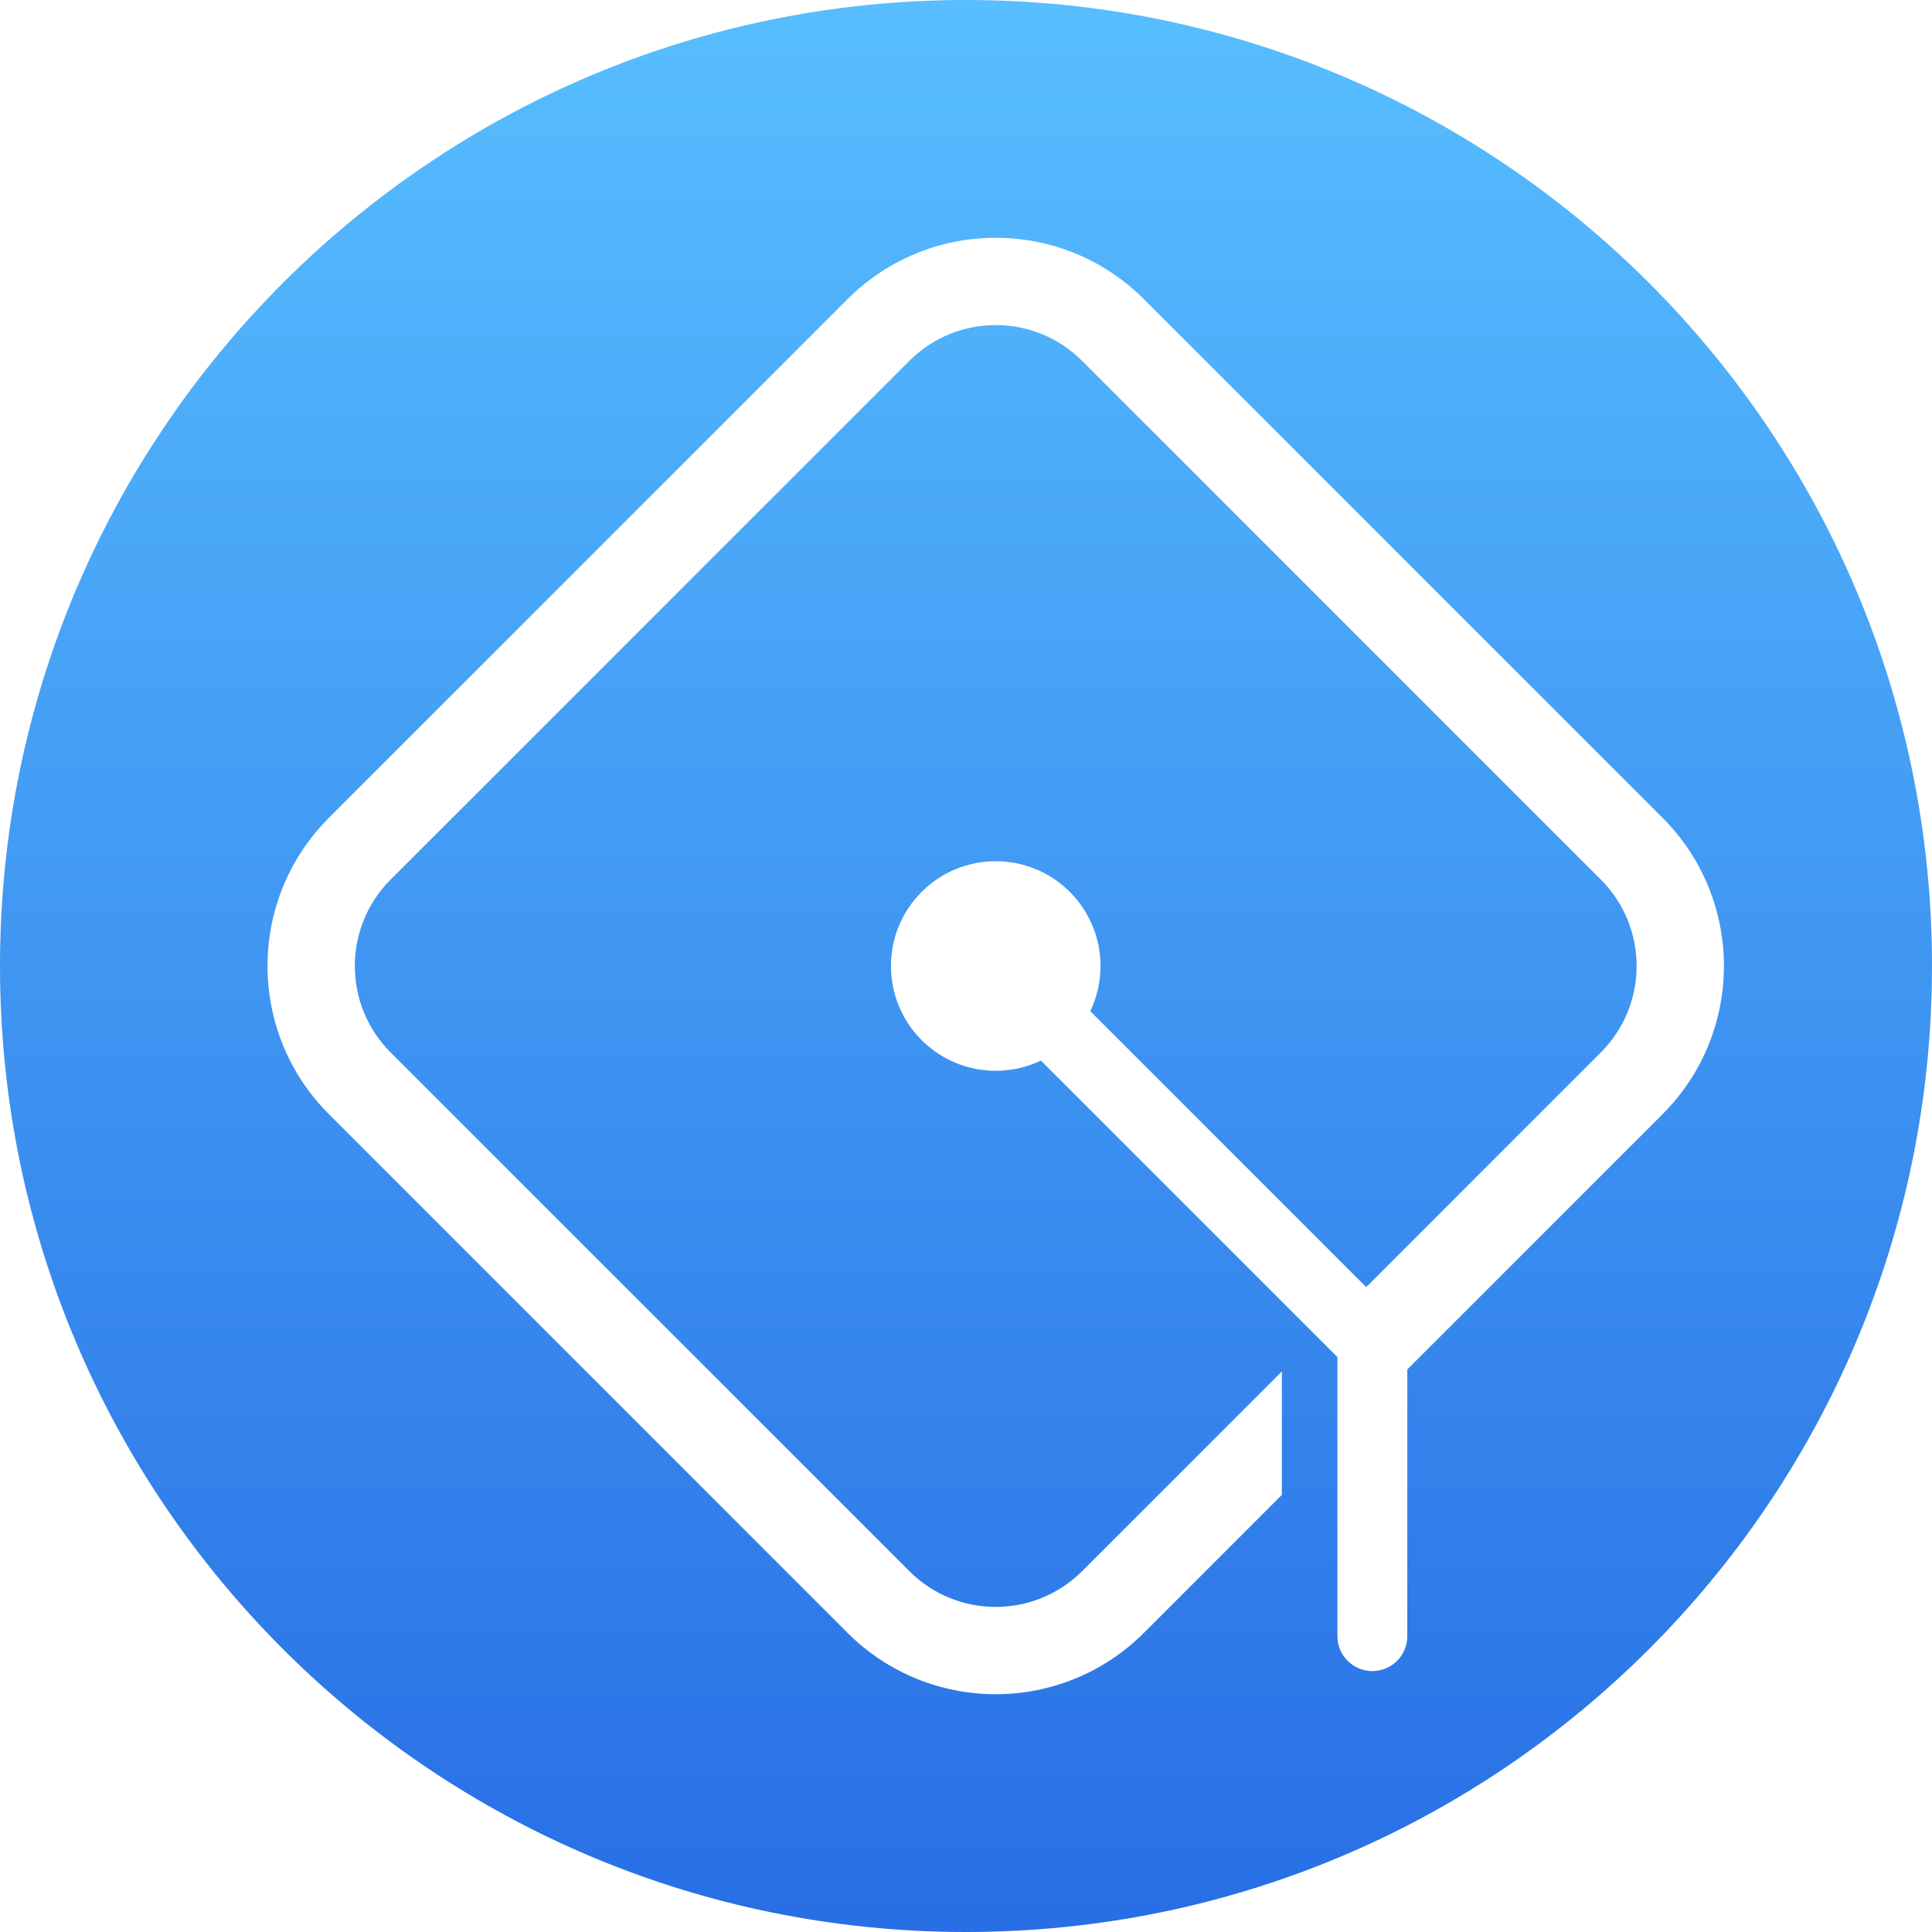 <svg width="65" height="65" viewBox="0 0 65 65" fill="none" xmlns="http://www.w3.org/2000/svg">
<path fill-rule="evenodd" clip-rule="evenodd" d="M32.5 65C50.449 65 65 50.449 65 32.5C65 14.551 50.449 0 32.5 0C14.551 0 0 14.551 0 32.5C0 50.449 14.551 65 32.5 65ZM28.514 10.065C31.268 7.312 35.732 7.312 38.486 10.065L55.935 27.515C58.688 30.268 58.688 34.732 55.935 37.485L47.347 46.074V55.047C47.347 55.696 46.821 56.222 46.172 56.222C45.523 56.222 44.996 55.696 44.996 55.047V45.658L35.02 35.682C33.71 36.308 32.093 36.078 31.007 34.993C29.631 33.616 29.631 31.384 31.007 30.007C32.384 28.631 34.616 28.631 35.993 30.007C37.078 31.093 37.308 32.71 36.682 34.02L45.964 43.302L53.858 35.408C55.464 33.802 55.464 31.198 53.858 29.592L36.408 12.142C34.802 10.536 32.198 10.536 30.592 12.142L13.142 29.592C11.536 31.198 11.536 33.802 13.142 35.408L30.592 52.858C32.198 54.464 34.802 54.464 36.408 52.858L43.127 46.139V50.294L38.486 54.935C35.732 57.688 31.268 57.688 28.514 54.935L11.065 37.485C8.312 34.732 8.312 30.268 11.065 27.515L28.514 10.065Z" fill="url(#paint0_linear)"/>
<defs>
<linearGradient id="paint0_linear" x1="32" y1="0" x2="32" y2="70" gradientUnits="userSpaceOnUse">
<stop stop-color="#57BEFF"/>
<stop offset="1" stop-color="#2468E3"/>
</linearGradient>
</defs>
</svg>
